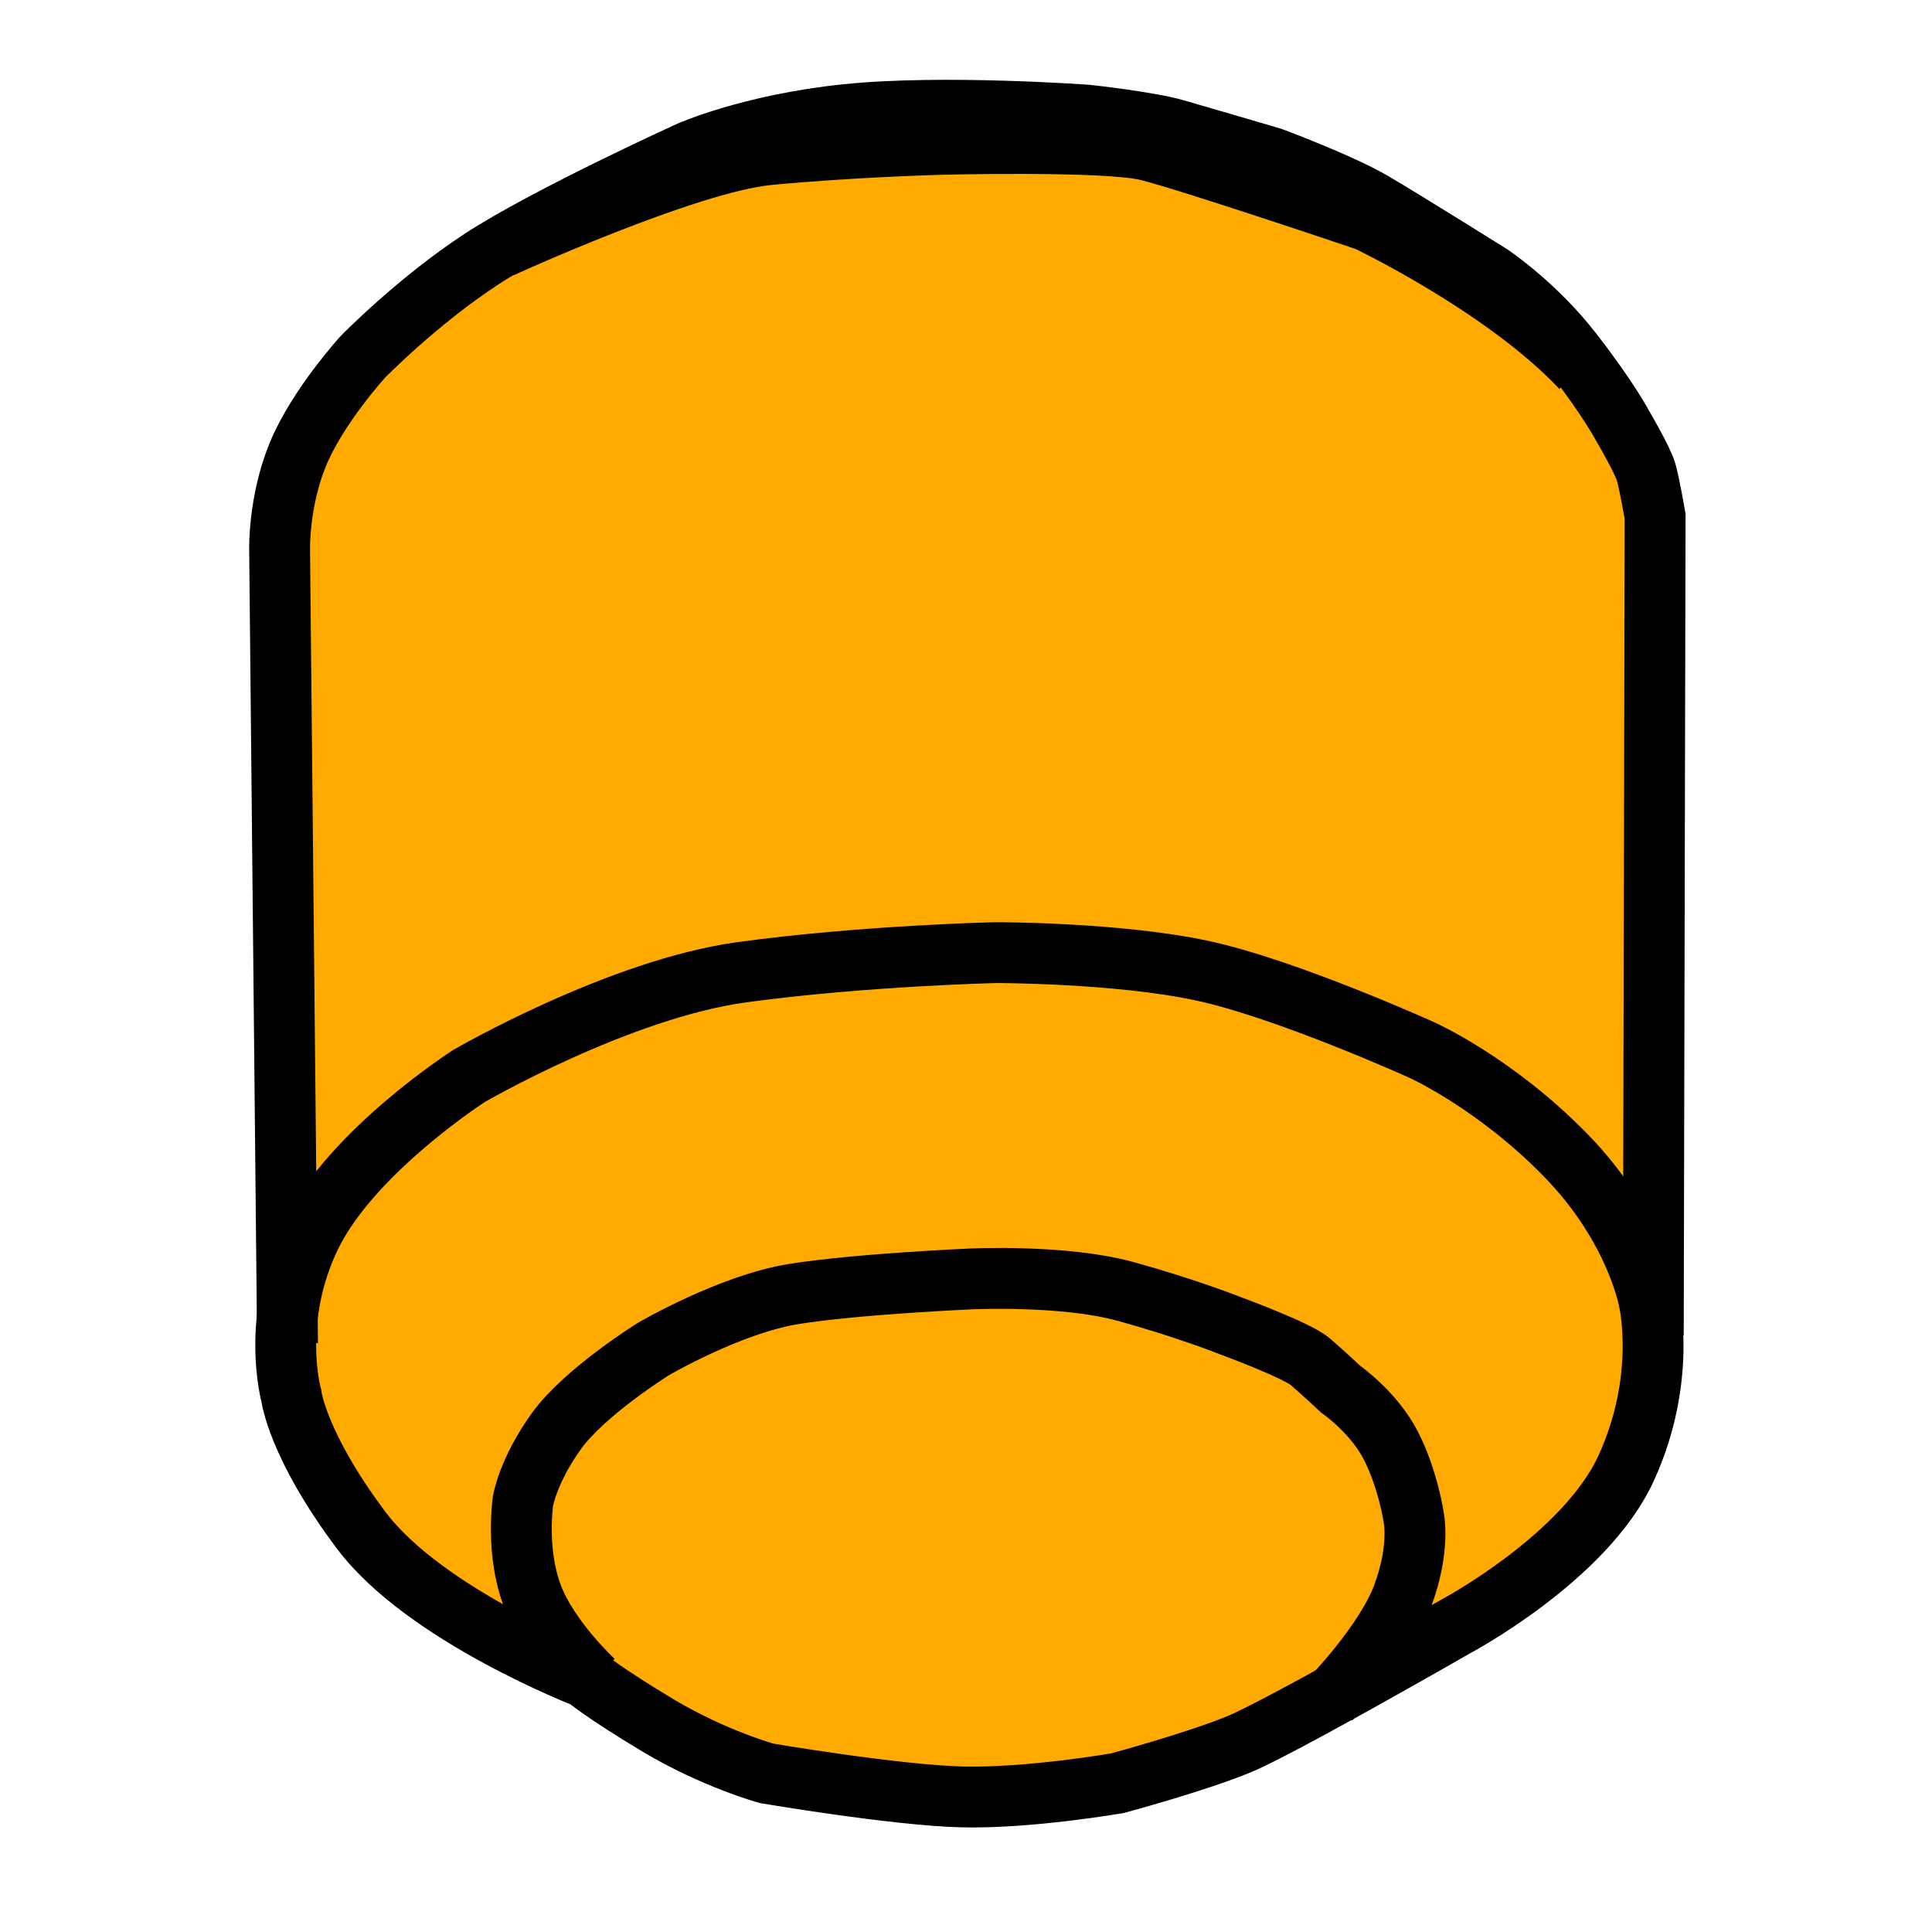 <?xml version="1.0" encoding="UTF-8" standalone="no"?>
<svg
   xmlns:dc="http://purl.org/dc/elements/1.1/"
   xmlns:cc="http://creativecommons.org/ns#"
   xmlns:rdf="http://www.w3.org/1999/02/22-rdf-syntax-ns#"
   xmlns:svg="http://www.w3.org/2000/svg"
   xmlns="http://www.w3.org/2000/svg"
   xmlns:sodipodi="http://sodipodi.sourceforge.net/DTD/sodipodi-0.dtd"
   xmlns:inkscape="http://www.inkscape.org/namespaces/inkscape"
   sodipodi:docname="ISO4026.svg"
   inkscape:version="1.0 (4035a4fb49, 2020-05-01)"
   id="svg8"
   version="1.1"
   viewBox="0 0 12.7 12.7"
   height="48"
   width="48">
  <defs
     id="defs2" />
  <sodipodi:namedview
     inkscape:window-maximized="1"
     inkscape:window-y="0"
     inkscape:window-x="0"
     inkscape:window-height="1027"
     inkscape:window-width="1920"
     inkscape:snap-nodes="false"
     inkscape:snap-bbox-midpoints="true"
     inkscape:snap-bbox="true"
     units="px"
     showgrid="false"
     inkscape:document-rotation="0"
     inkscape:current-layer="layer4"
     inkscape:document-units="mm"
     inkscape:cy="19.215627"
     inkscape:cx="3.3640912"
     inkscape:zoom="11.2"
     inkscape:pageshadow="2"
     inkscape:pageopacity="0.0"
     borderopacity="1.0"
     bordercolor="#666666"
     pagecolor="#ffffff"
     id="base" />
  <g
     inkscape:groupmode="layer"
     id="layer4"
     inkscape:label="Layer 3"
     style="display:inline">
    <path
       style="opacity:1;fill:#ffaa00;fill-opacity:1;stroke:none;stroke-width:0.019"
       d="M 9.117,10.776 C 9.251,10.573 9.326,10.362 9.341,10.144 9.358,9.902 9.254,9.567 9.091,9.338 9.006,9.22 8.636,8.904 8.506,8.838 8.203,8.686 7.453,8.439 7.147,8.391 6.808,8.337 5.887,8.367 5.301,8.451 4.772,8.527 4.172,8.825 3.776,9.208 3.652,9.328 3.541,9.486 3.459,9.659 c -0.055,0.116 -0.061,0.149 -0.067,0.349 -0.01,0.336 0.057,0.56 0.237,0.796 0.038,0.05 0.067,0.095 0.063,0.099 C 3.688,10.908 3.573,10.854 3.436,10.785 3.105,10.619 2.781,10.401 2.586,10.214 2.334,9.971 2.053,9.52 1.974,9.227 1.957,9.165 1.939,9.024 1.933,8.912 1.904,8.365 2.131,7.913 2.665,7.454 3.015,7.154 3.223,7.027 3.735,6.801 4.172,6.608 4.567,6.484 4.905,6.434 5.514,6.343 6.658,6.293 7.185,6.335 7.865,6.388 8.219,6.482 9.053,6.828 9.403,6.974 9.588,7.077 9.855,7.276 10.228,7.553 10.516,7.887 10.676,8.228 10.784,8.46 10.815,8.597 10.815,8.846 c -9.81e-4,0.671 -0.278,1.14 -0.944,1.602 -0.123,0.085 -0.838,0.503 -0.861,0.503 -0.004,0 0.045,-0.079 0.108,-0.175 z"
       id="path2443" />
    <path
       style="opacity:1;fill:#ffaa00;fill-opacity:1;stroke:none;stroke-width:0.019"
       d="M 6.003,11.745 C 5.589,11.702 5.05,11.612 4.907,11.561 4.516,11.424 4.047,11.139 3.846,10.919 3.604,10.652 3.518,10.48 3.482,10.193 3.456,9.978 3.483,9.829 3.583,9.624 3.77,9.242 4.33,8.831 4.941,8.628 5.227,8.532 5.699,8.478 6.407,8.459 c 0.653,-0.018 0.904,0.026 1.594,0.274 0.421,0.152 0.538,0.216 0.77,0.419 0.28,0.246 0.377,0.4 0.453,0.717 0.06,0.25 0.007,0.546 -0.139,0.787 -0.04,0.066 -0.13,0.191 -0.2,0.278 -0.124,0.155 -0.135,0.163 -0.404,0.307 -0.329,0.175 -0.427,0.216 -0.8,0.331 -0.34,0.105 -0.4,0.117 -0.735,0.155 -0.231,0.026 -0.759,0.035 -0.942,0.016 z"
       id="path2445" />
    <path
       style="opacity:1;fill:#ffaa00;fill-opacity:1;stroke:none;stroke-width:0.019"
       d="M 10.784,8.236 C 10.618,7.805 10.13,7.301 9.55,6.958 9.233,6.771 8.268,6.408 7.877,6.329 7.169,6.187 5.916,6.194 4.875,6.348 4.425,6.414 3.916,6.593 3.322,6.894 2.74,7.19 2.208,7.682 1.999,8.118 L 1.933,8.255 1.921,7.205 C 1.882,3.943 1.881,3.472 1.916,3.299 1.961,3.078 2.034,2.912 2.189,2.679 2.383,2.387 2.759,2.034 3.158,1.768 3.416,1.595 4.436,1.193 4.849,1.1 5.117,1.039 5.917,0.992 6.657,0.993 7.334,0.993 7.461,1.008 7.839,1.125 8.505,1.331 9.005,1.509 9.17,1.6 c 0.639,0.348 1.134,0.733 1.344,1.046 0.167,0.249 0.269,0.459 0.293,0.607 0.016,0.097 0.021,0.812 0.017,2.604 -0.005,2.407 -0.006,2.468 -0.04,2.38 z"
       id="path2447" />
    <path
       style="opacity:1;fill:#ffaa00;fill-opacity:1;stroke:none;stroke-width:0.019"
       d="M 9.06,1.434 C 9.026,1.412 8.077,1.098 7.746,0.999 7.472,0.918 7.251,0.897 6.657,0.897 6.052,0.896 5.157,0.946 4.907,0.994 4.849,1.005 4.712,1.04 4.602,1.072 4.493,1.103 4.4,1.126 4.395,1.121 4.383,1.109 4.593,1.02 4.763,0.965 5.198,0.825 5.563,0.781 6.27,0.781 c 0.604,0 0.93,0.02 1.237,0.075 0.275,0.05 0.864,0.229 1.14,0.347 0.219,0.094 0.47,0.223 0.47,0.242 0,0.014 -0.027,0.009 -0.058,-0.011 z"
       id="path2449" />
  </g>
  <g
     inkscape:groupmode="layer"
     id="layer3"
     inkscape:label="Layer 2"
     style="display:inline;opacity:1">
    <path
       style="fill:none;stroke:#000000;stroke-width:0.4;stroke-linecap:butt;stroke-linejoin:miter;stroke-miterlimit:4;stroke-dasharray:none;stroke-opacity:1"
       d="m 3.852,11.029 c 0,0 -1.057,-0.409 -1.478,-0.97 C 1.953,9.498 1.915,9.175 1.915,9.175 c 0,0 -0.141,-0.501 0.129,-1.055 0.271,-0.554 1.039,-1.047 1.039,-1.047 0,0 0.984,-0.571 1.793,-0.682 0.809,-0.11 1.673,-0.129 1.673,-0.129 0,0 0.793,-5.087e-4 1.35,0.118 0.557,0.119 1.447,0.522 1.447,0.522 0,0 0.48,0.215 0.945,0.691 0.465,0.476 0.549,0.959 0.549,0.959 0,0 0.12,0.508 -0.15,1.098 -0.269,0.59 -1.125,1.044 -1.125,1.044 0,0 -1.138,0.654 -1.416,0.77 -0.278,0.116 -0.804,0.258 -0.804,0.258 0,0 -0.581,0.101 -1.022,0.09 -0.44,-0.011 -1.284,-0.155 -1.284,-0.155 0,0 -0.345,-0.095 -0.712,-0.314 C 3.96,11.123 3.852,11.029 3.852,11.029 Z"
       id="path2434" />
    <path
       style="fill:none;stroke:#000000;stroke-width:0.4;stroke-linecap:butt;stroke-linejoin:miter;stroke-miterlimit:4;stroke-dasharray:none;stroke-opacity:1"
       d="m 3.905,11.052 c 0,0 -0.301,-0.277 -0.408,-0.568 -0.108,-0.291 -0.059,-0.618 -0.059,-0.618 0,0 0.033,-0.199 0.219,-0.458 0.186,-0.259 0.638,-0.54 0.638,-0.54 0,0 0.504,-0.295 0.924,-0.362 0.42,-0.067 1.164,-0.099 1.164,-0.099 0,0 0.608,-0.029 1.011,0.081 C 7.796,8.598 8.089,8.715 8.089,8.715 c 0,0 0.436,0.16 0.524,0.236 0.088,0.076 0.2,0.181 0.2,0.181 0,0 0.217,0.15 0.33,0.371 0.113,0.22 0.15,0.472 0.15,0.472 0,0 0.044,0.202 -0.072,0.514 -0.116,0.312 -0.475,0.68 -0.475,0.68"
       id="path2436" />
    <path
       style="opacity:1;fill:none;stroke:#000000;stroke-width:0.4;stroke-linecap:butt;stroke-linejoin:miter;stroke-miterlimit:4;stroke-dasharray:none;stroke-opacity:1"
       d="M 1.89,8.831 1.838,3.614 c 0,0 -0.008,-0.318 0.121,-0.63 C 2.089,2.671 2.384,2.347 2.384,2.347 c 0,0 0.357,-0.366 0.78,-0.643 0.423,-0.277 1.365,-0.706 1.365,-0.706 0,0 0.4,-0.179 1.033,-0.245 0.633,-0.066 1.585,0.004 1.585,0.004 0,0 0.399,0.043 0.581,0.095 0.182,0.052 0.633,0.185 0.633,0.185 0,0 0.45,0.167 0.669,0.296 0.219,0.129 0.767,0.472 0.767,0.472 0,0 0.294,0.196 0.537,0.509 0.243,0.313 0.334,0.488 0.334,0.488 0,0 0.13,0.221 0.153,0.302 0.023,0.081 0.059,0.291 0.059,0.291 l -0.012,5.381"
       id="path2438" />
    <path
       style="fill:none;stroke:#000000;stroke-width:0.4;stroke-linecap:butt;stroke-linejoin:miter;stroke-miterlimit:4;stroke-dasharray:none;stroke-opacity:1"
       d="m 3.294,1.627 c 0,0 1.219,-0.558 1.756,-0.61 0.537,-0.052 1.133,-0.068 1.133,-0.068 0,0 1.086,-0.028 1.359,0.039 0.273,0.067 1.444,0.463 1.444,0.463 0,0 0.901,0.428 1.41,0.968"
       id="path2441" />
  </g>
</svg>
